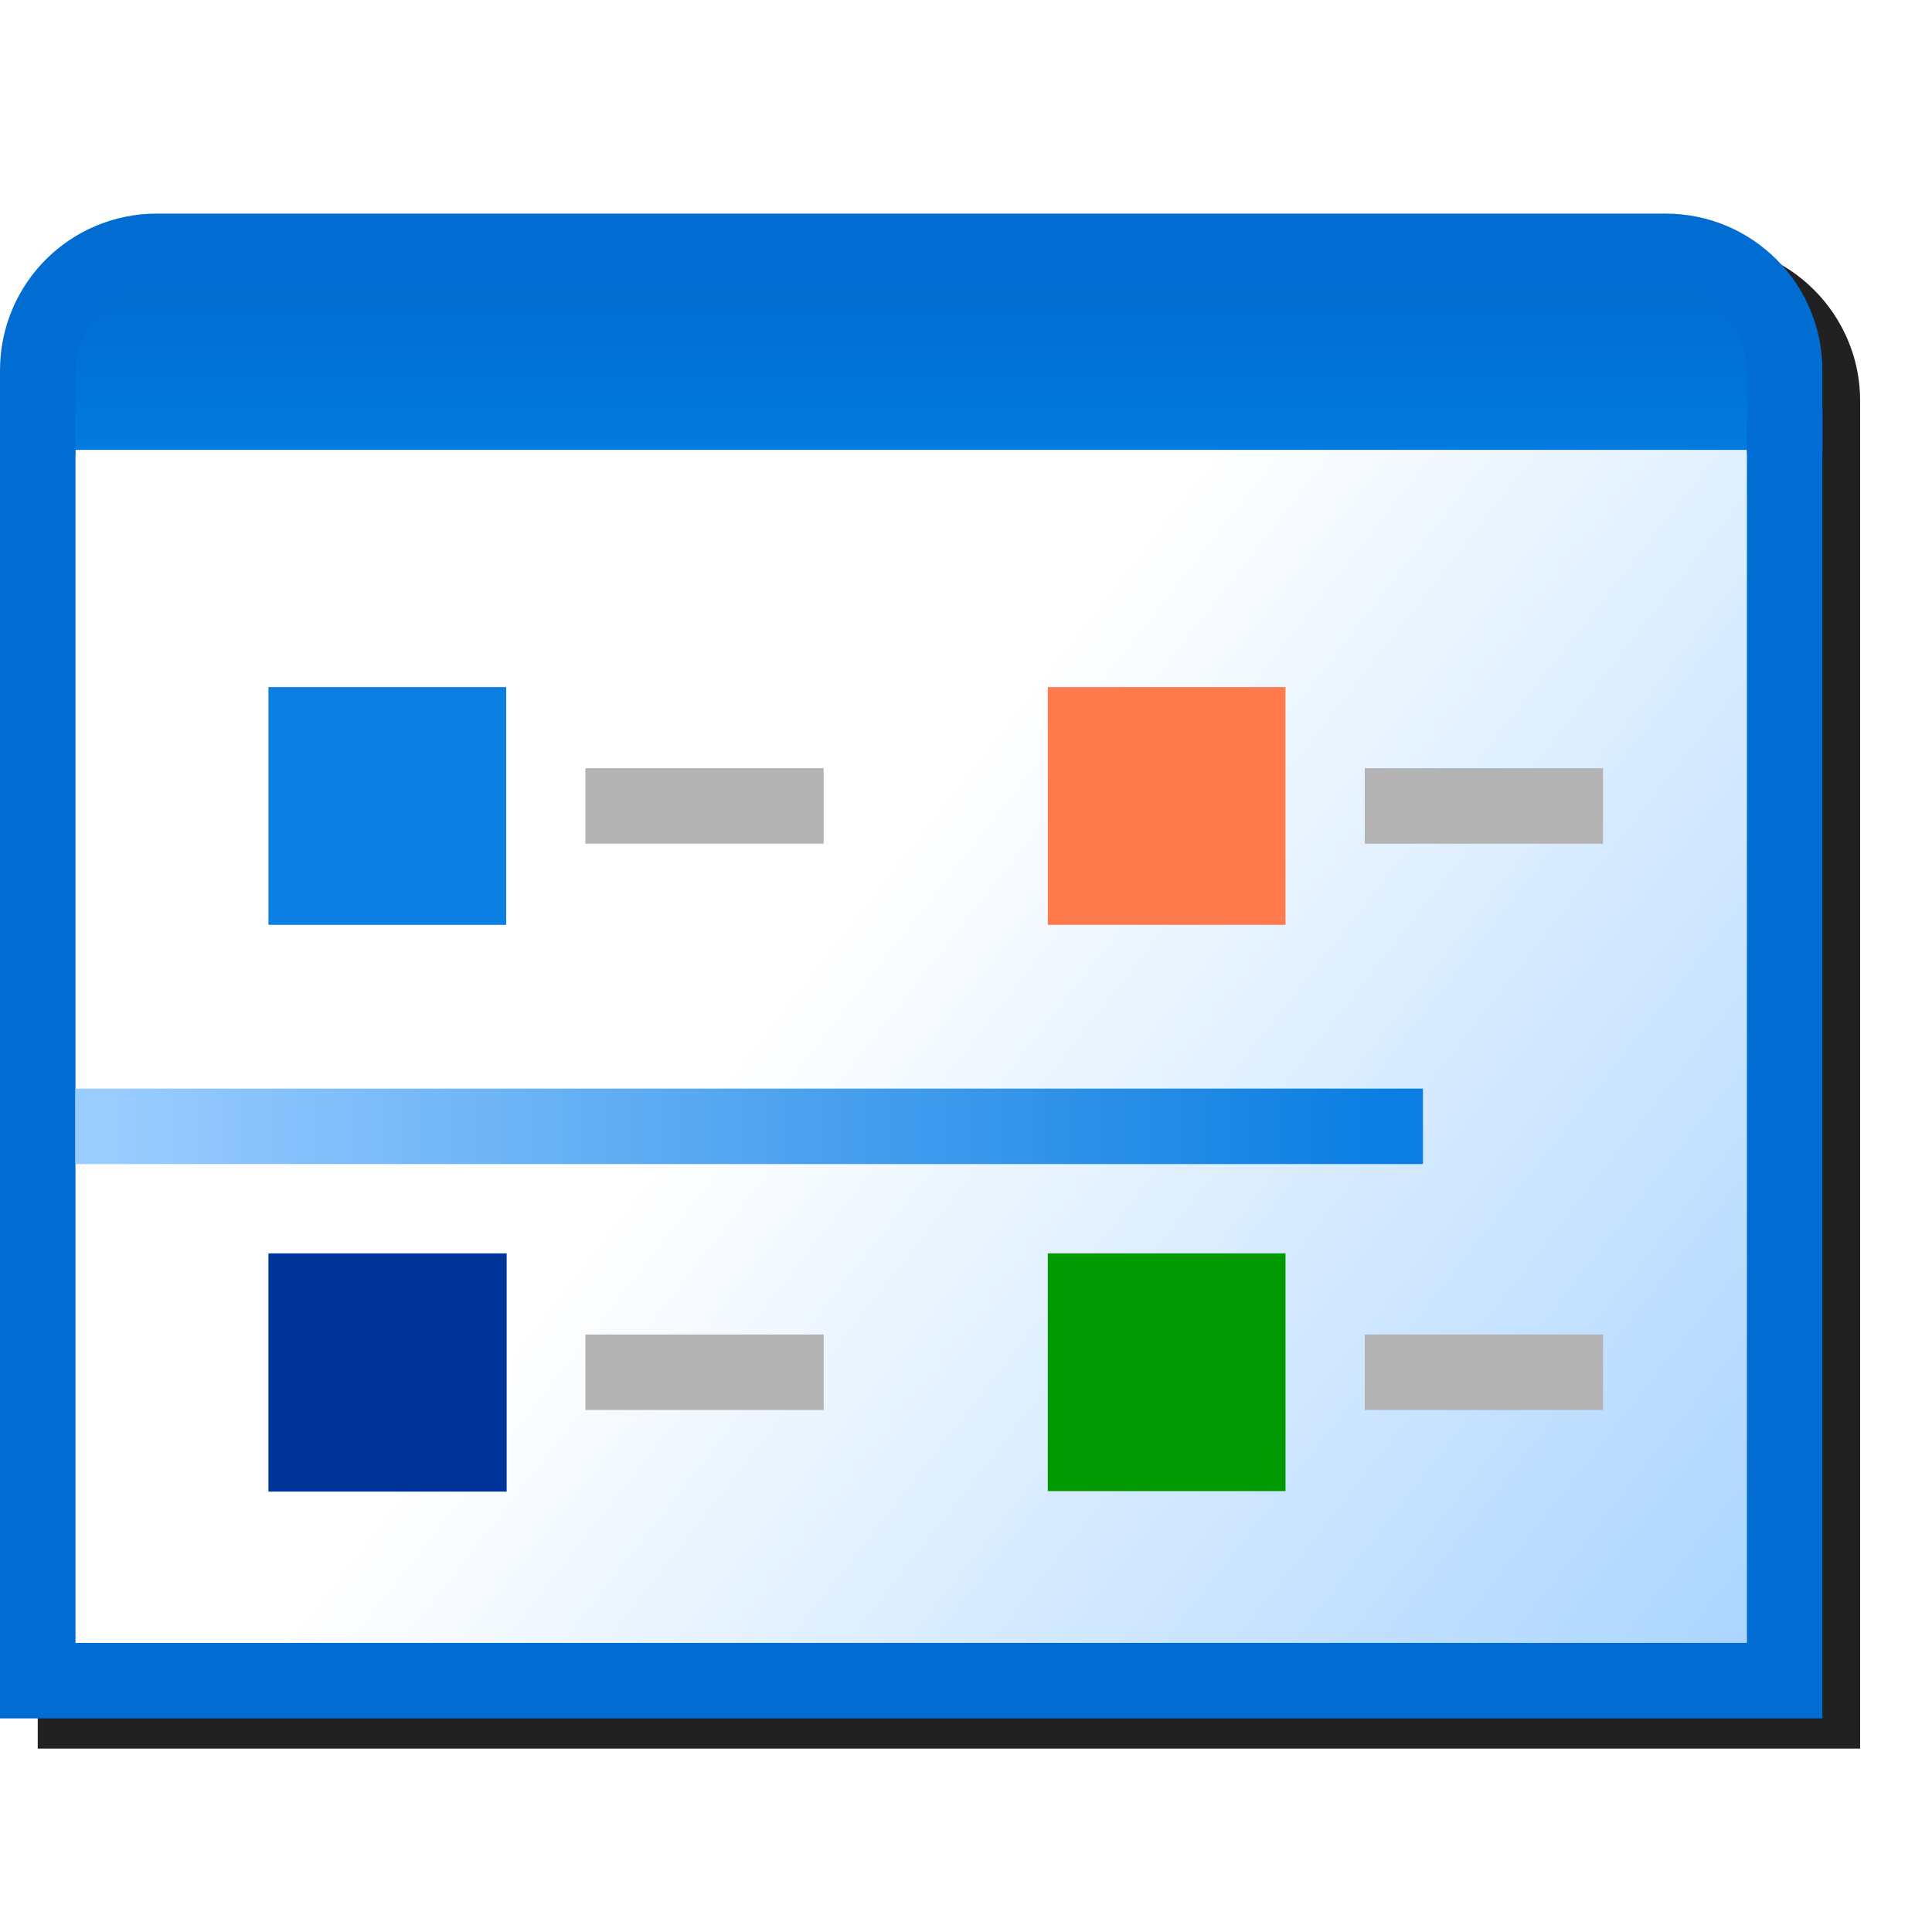 <?xml version="1.0" encoding="UTF-8" standalone="no"?>
<svg
   inkscape:export-ydpi="96"
   inkscape:export-xdpi="96"
   inkscape:export-filename="/media/klapeto/Αρχεία/WindowsXP Theme/Vectors/RASTER/view-group.png"
   sodipodi:docname="view-groups.svg"
   inkscape:version="1.1.1 (3bf5ae0d25, 2021-09-20)"
   id="svg8"
   version="1.1"
   viewBox="0 0 256 256"
   height="256"
   width="256"
   xmlns:inkscape="http://www.inkscape.org/namespaces/inkscape"
   xmlns:sodipodi="http://sodipodi.sourceforge.net/DTD/sodipodi-0.dtd"
   xmlns:xlink="http://www.w3.org/1999/xlink"
   xmlns="http://www.w3.org/2000/svg"
   xmlns:svg="http://www.w3.org/2000/svg"
   xmlns:rdf="http://www.w3.org/1999/02/22-rdf-syntax-ns#"
   xmlns:cc="http://creativecommons.org/ns#"
   xmlns:dc="http://purl.org/dc/elements/1.1/">
  <defs
     id="defs2">
    <linearGradient
       id="linearGradient853"
       inkscape:collect="always">
      <stop
         id="stop849"
         offset="0"
         style="stop-color:#abd5ff;stop-opacity:1" />
      <stop
         id="stop851"
         offset="1"
         style="stop-color:#ffffff;stop-opacity:1" />
    </linearGradient>
    <linearGradient
       id="linearGradient845"
       inkscape:collect="always">
      <stop
         id="stop841"
         offset="0"
         style="stop-color:#016cd1;stop-opacity:1" />
      <stop
         id="stop843"
         offset="1"
         style="stop-color:#017bdf;stop-opacity:1" />
    </linearGradient>
    <linearGradient
       gradientTransform="matrix(39.767,0,0,39.767,-1008.302,-77.174)"
       gradientUnits="userSpaceOnUse"
       y2="3.44"
       x2="28.443"
       y1="2.91"
       x1="28.443"
       id="linearGradient847"
       xlink:href="#linearGradient845"
       inkscape:collect="always" />
    <linearGradient
       gradientTransform="matrix(39.767,0,0,39.767,-1008.302,-77.174)"
       gradientUnits="userSpaceOnUse"
       y2="5.027"
       x2="28.443"
       y1="7.408"
       x1="31.485"
       id="linearGradient855"
       xlink:href="#linearGradient853"
       inkscape:collect="always" />
    <filter
       height="1.106"
       y="-0.053"
       width="1.088"
       x="-0.044"
       id="filter954"
       style="color-interpolation-filters:sRGB"
       inkscape:collect="always">
      <feGaussianBlur
         id="feGaussianBlur956"
         stdDeviation="4.409"
         inkscape:collect="always" />
    </filter>
    <linearGradient
       gradientTransform="matrix(10.5,0,0,10.5,-140.847,-202.505)"
       inkscape:collect="always"
       xlink:href="#linearGradient1169"
       id="linearGradient1171"
       x1="16.068"
       y1="33.5"
       x2="32.068"
       y2="33.5"
       gradientUnits="userSpaceOnUse" />
    <linearGradient
       inkscape:collect="always"
       id="linearGradient1169">
      <stop
         style="stop-color:#99ccff;stop-opacity:1"
         offset="0"
         id="stop1165" />
      <stop
         style="stop-color:#0a7ee2;stop-opacity:1"
         offset="1"
         id="stop1167" />
    </linearGradient>
  </defs>
  <sodipodi:namedview
     inkscape:snap-bbox-edge-midpoints="false"
     inkscape:object-paths="false"
     scale-x="1"
     inkscape:snap-global="true"
     inkscape:bbox-paths="false"
     fit-margin-bottom="0"
     fit-margin-right="0"
     fit-margin-left="0"
     fit-margin-top="0"
     inkscape:bbox-nodes="true"
     inkscape:snap-bbox="true"
     inkscape:window-maximized="1"
     inkscape:window-y="0"
     inkscape:window-x="3840"
     inkscape:window-height="2045"
     inkscape:window-width="3840"
     units="px"
     showgrid="false"
     inkscape:document-rotation="0"
     inkscape:current-layer="layer1"
     inkscape:document-units="px"
     inkscape:cy="379.74752"
     inkscape:cx="145.43522"
     inkscape:zoom="2.3515624"
     inkscape:pageshadow="2"
     inkscape:pageopacity="0.0"
     borderopacity="1.0"
     bordercolor="#666666"
     pagecolor="#ffffff"
     id="base"
     showguides="false"
     inkscape:pagecheckerboard="0">
    <inkscape:grid
       originy="0"
       originx="0"
       id="grid1504"
       type="xygrid" />
    <inkscape:grid
       originy="0"
       originx="0"
       spacingy="0.5"
       spacingx="0.5"
       id="grid1507"
       type="xygrid" />
  </sodipodi:namedview>
  <g
     transform="translate(-12.568)"
     id="layer1"
     inkscape:groupmode="layer"
     inkscape:label="Layer 1">
    <path
       d="m 38.349,32.305 c -11.427,0 -20.781,9.356 -20.781,20.783 V 63.61 231.696 H 259.044 V 58.348 53.088 c 0,-11.427 -9.354,-20.783 -20.781,-20.783 z"
       style="color:#000000;font-style:normal;font-variant:normal;font-weight:normal;font-stretch:normal;font-size:medium;line-height:normal;font-family:sans-serif;font-variant-ligatures:normal;font-variant-position:normal;font-variant-caps:normal;font-variant-numeric:normal;font-variant-alternates:normal;font-variant-east-asian:normal;font-feature-settings:normal;font-variation-settings:normal;text-indent:0;text-align:start;text-decoration:none;text-decoration-line:none;text-decoration-style:solid;text-decoration-color:#000000;letter-spacing:normal;word-spacing:normal;text-transform:none;writing-mode:lr-tb;direction:ltr;text-orientation:mixed;dominant-baseline:auto;baseline-shift:baseline;text-anchor:start;white-space:normal;shape-padding:0;shape-margin:0;inline-size:0;clip-rule:nonzero;display:inline;overflow:visible;visibility:visible;isolation:auto;mix-blend-mode:normal;color-interpolation:sRGB;color-interpolation-filters:linearRGB;solid-color:#000000;solid-opacity:1;vector-effect:none;fill:#212121;fill-opacity:1;fill-rule:nonzero;stroke:none;stroke-width:10;stroke-linecap:round;stroke-linejoin:miter;stroke-miterlimit:4;stroke-dasharray:none;stroke-dashoffset:0;stroke-opacity:1;filter:url(#filter954);color-rendering:auto;image-rendering:auto;shape-rendering:auto;text-rendering:auto;enable-background:accumulate;stop-color:#000000"
       id="path919" />
    <path
       id="rect2869"
       style="fill:url(#linearGradient855);fill-opacity:1;stroke:#016cd1;stroke-width:10;stroke-linecap:round;stroke-linejoin:miter;stroke-miterlimit:4;stroke-dasharray:none;stroke-opacity:1"
       d="M 249.046,54.348 V 222.696 H 17.568 V 54.348"
       sodipodi:nodetypes="cccc" />
    <path
       id="path839"
       d="M 249.046,59.609 H 17.567 V 43.826 L 33.35,33.304 H 233.263 l 15.783,15.783 z"
       style="fill:url(#linearGradient847);fill-opacity:1;stroke:none;stroke-width:10;stroke-linecap:butt;stroke-linejoin:miter;stroke-miterlimit:4;stroke-dasharray:none;stroke-opacity:1" />
    <path
       id="rect2865"
       style="fill:none;fill-opacity:1;stroke:#016cd1;stroke-width:10;stroke-linecap:round;stroke-linejoin:round;stroke-miterlimit:4;stroke-dasharray:none;stroke-opacity:1"
       d="M 17.568,59.609 V 49.087 c 0,-8.744 7.039,-15.783 15.783,-15.783 H 233.263 c 8.744,0 15.783,7.039 15.783,15.783 v 10.522"
       sodipodi:nodetypes="cssssc" />
    <g
       transform="translate(13.053,12.033)"
       id="g998">
      <rect
         style="fill:#019901;fill-opacity:1;stroke:none;stroke-width:10;stroke-linecap:round;stroke-linejoin:miter;stroke-miterlimit:4;stroke-dasharray:none;stroke-opacity:1"
         id="rect857-7-6"
         width="31.5"
         height="31.5"
         x="138.352"
         y="154.046" />
      <path
         style="fill:none;fill-opacity:1;stroke:#b3b3b3;stroke-width:10;stroke-linecap:butt;stroke-linejoin:miter;stroke-miterlimit:4;stroke-dasharray:none;stroke-opacity:1"
         d="m 180.352,169.796 h 31.568"
         id="path913-1-5"
         sodipodi:nodetypes="cc" />
    </g>
    <g
       transform="translate(13.053)"
       id="g994">
      <rect
         style="fill:#ff7a4c;fill-opacity:1;stroke:none;stroke-width:10;stroke-linecap:round;stroke-linejoin:miter;stroke-miterlimit:4;stroke-dasharray:none;stroke-opacity:1"
         id="rect857-5-7"
         width="31.5"
         height="31.5"
         x="138.352"
         y="91.046" />
      <path
         style="fill:none;fill-opacity:1;stroke:#b3b3b3;stroke-width:10;stroke-linecap:butt;stroke-linejoin:miter;stroke-miterlimit:4;stroke-dasharray:none;stroke-opacity:1"
         d="m 180.352,106.796 h 31.568"
         id="path913-0-3"
         sodipodi:nodetypes="cc" />
    </g>
    <g
       id="g1006">
      <rect
         style="fill:#0b7fe2;fill-opacity:1;stroke:none;stroke-width:10;stroke-linecap:round;stroke-linejoin:miter;stroke-miterlimit:4;stroke-dasharray:none;stroke-opacity:1"
         id="rect857-6-3"
         width="31.5"
         height="31.5"
         x="48.137"
         y="91.046" />
      <path
         sodipodi:nodetypes="cc"
         id="path944"
         d="M 90.137,106.796 H 121.705"
         style="fill:none;fill-opacity:1;stroke:#b3b3b3;stroke-width:10;stroke-linecap:butt;stroke-linejoin:miter;stroke-miterlimit:4;stroke-dasharray:none;stroke-opacity:1" />
    </g>
    <g
       transform="translate(-2.36,12.033)"
       id="g1002">
      <rect
         style="fill:#013499;fill-opacity:1;stroke:none;stroke-width:10;stroke-linecap:round;stroke-linejoin:miter;stroke-miterlimit:4;stroke-dasharray:none;stroke-opacity:1"
         id="rect857-3-6"
         width="31.565"
         height="31.565"
         x="50.497"
         y="154.046" />
      <path
         sodipodi:nodetypes="cc"
         id="path961"
         d="M 92.497,169.796 H 124.066"
         style="fill:none;fill-opacity:1;stroke:#b3b3b3;stroke-width:10;stroke-linecap:butt;stroke-linejoin:miter;stroke-miterlimit:4;stroke-dasharray:none;stroke-opacity:1" />
    </g>
    <path
       sodipodi:nodetypes="cc"
       id="path1163"
       d="M 22.546,149.246 H 201.115"
       style="fill:none;stroke:url(#linearGradient1171);stroke-width:10;stroke-linecap:butt;stroke-linejoin:miter;stroke-miterlimit:4;stroke-dasharray:none;stroke-opacity:1" />
  </g>
</svg>
